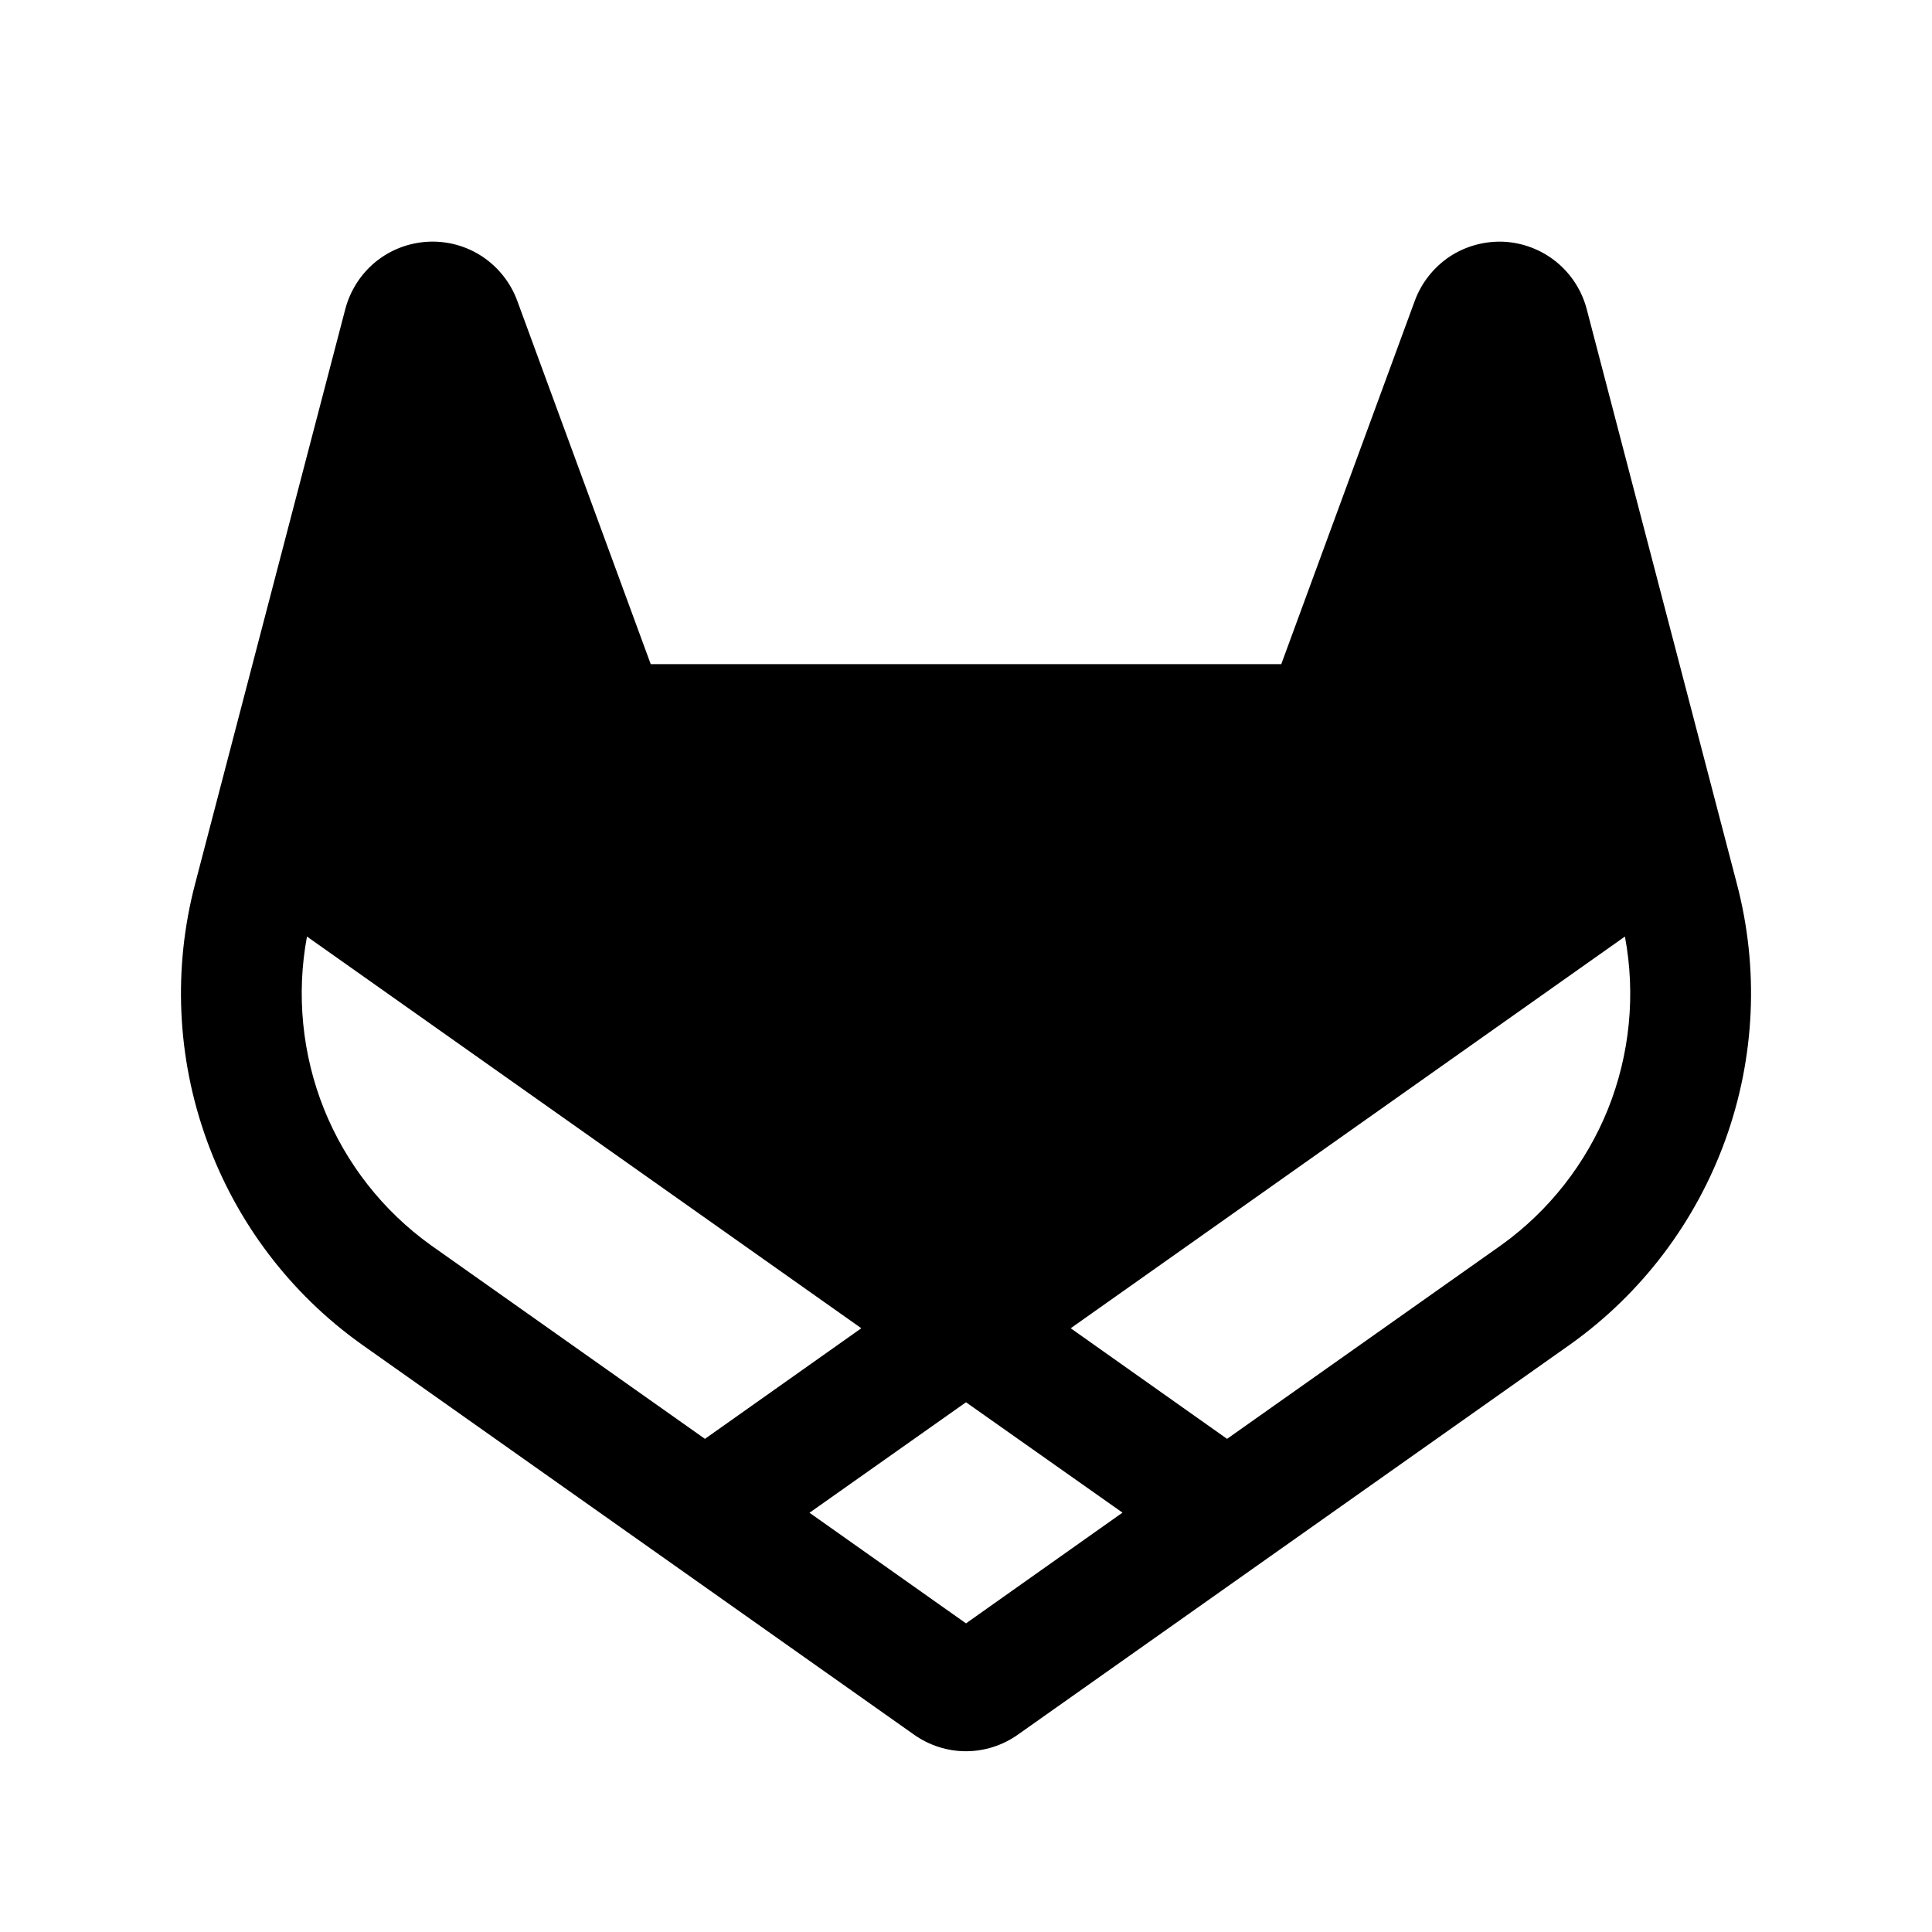 <svg width="16" height="16" viewBox="0 0 16 16" fill="none" xmlns="http://www.w3.org/2000/svg">
<g clip-path="url(#clip0_5_742)">
<path d="M14.384 7.319L13.141 2.562C13.101 2.408 13.013 2.27 12.889 2.169C12.766 2.069 12.613 2.01 12.454 2.002C12.295 1.995 12.137 2.038 12.004 2.126C11.872 2.215 11.771 2.343 11.716 2.493L10.611 5.5H5.389L4.284 2.492C4.229 2.342 4.128 2.214 3.995 2.125C3.862 2.037 3.705 1.994 3.545 2.002C3.386 2.01 3.234 2.068 3.11 2.169C2.987 2.27 2.899 2.408 2.859 2.562L1.616 7.319C1.432 8.019 1.465 8.758 1.711 9.439C1.956 10.12 2.402 10.71 2.991 11.131L7.57 14.366C7.696 14.455 7.846 14.503 7.999 14.503C8.153 14.503 8.303 14.455 8.429 14.366L13.008 11.131C13.597 10.71 14.043 10.12 14.289 9.439C14.535 8.758 14.568 8.019 14.384 7.319ZM2.542 7.756L7.133 11L5.838 11.916L3.568 10.312C3.172 10.028 2.865 9.637 2.683 9.184C2.502 8.731 2.453 8.236 2.542 7.757V7.756ZM8 13.444L6.704 12.528L8 11.613L9.296 12.527L8 13.444ZM12.432 10.312L10.162 11.916L8.867 11L13.457 7.756C13.547 8.236 13.498 8.731 13.317 9.184C13.135 9.636 12.828 10.028 12.432 10.312Z" fill="black"/>
</g>
<defs>
<clipPath id="clip0_5_742">
<rect width="16" height="16" fill="white"/>
</clipPath>
</defs>
</svg>
